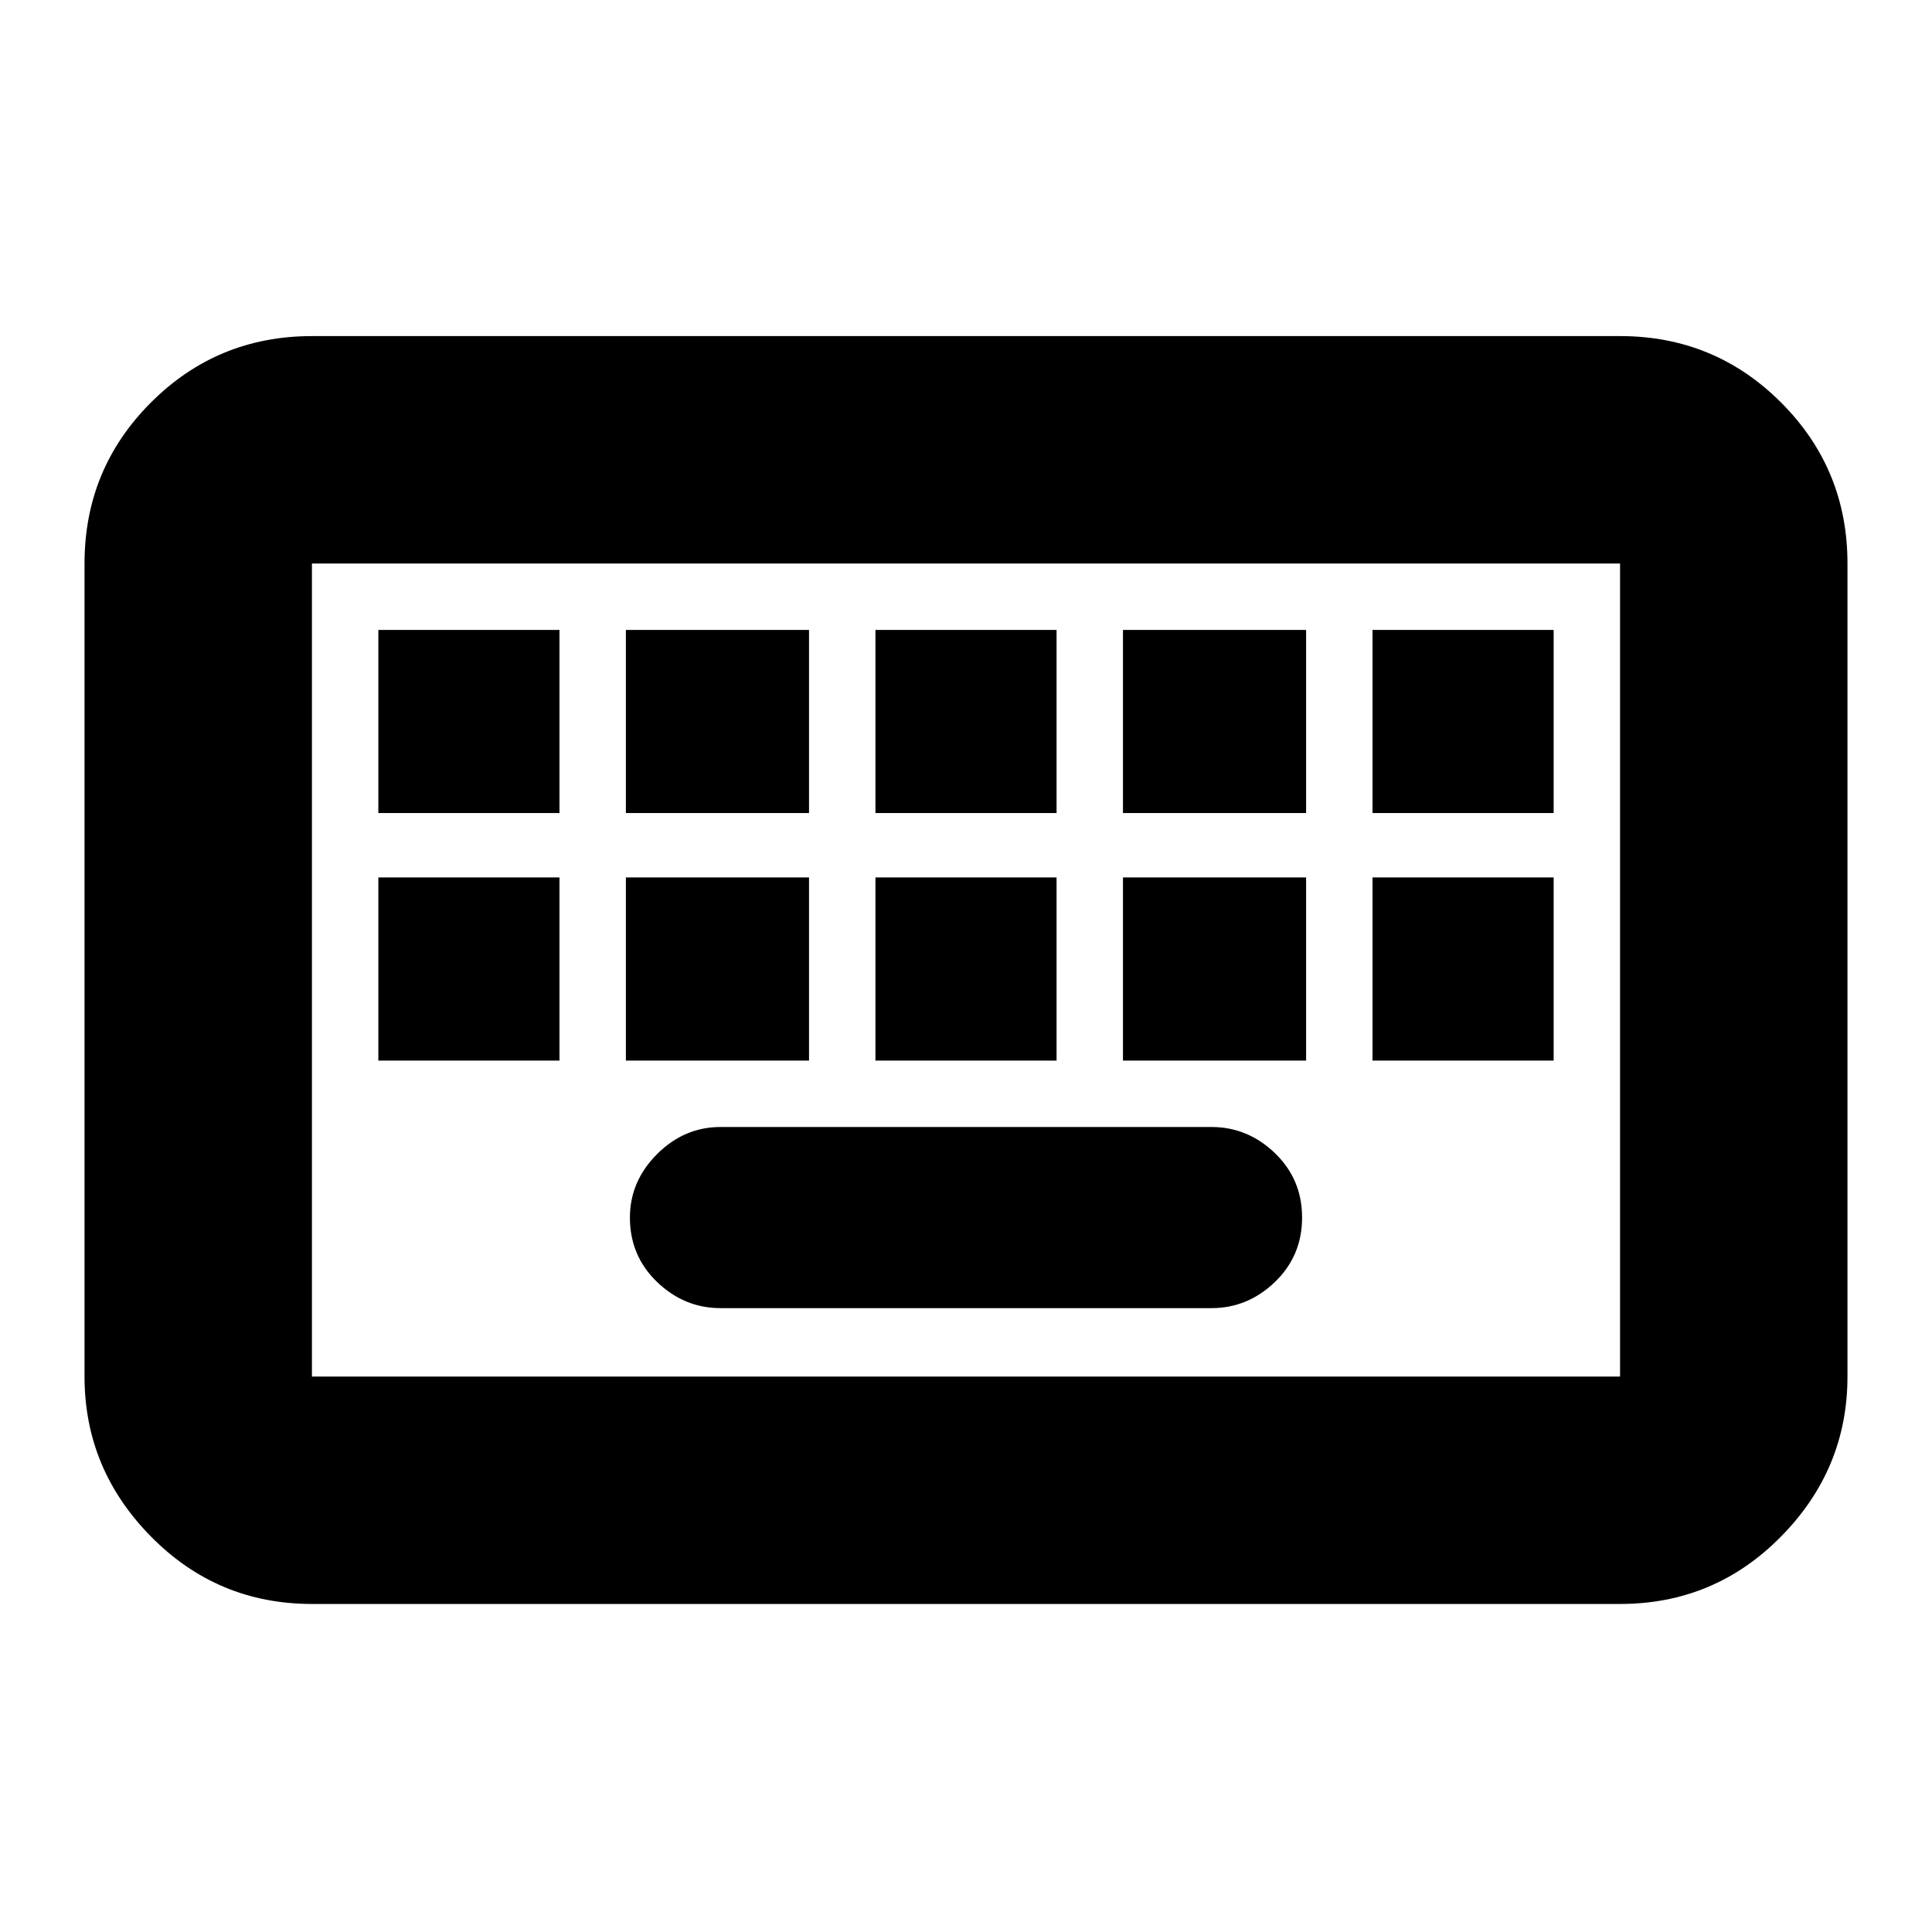 <svg xmlns="http://www.w3.org/2000/svg" height="24" width="24"><path d="M3.875 17.1h16.25V7H3.875v10.1Zm0 2.825q-1.175 0-2-.838-.825-.837-.825-1.987V7q0-1.175.825-2t2-.825h16.25q1.175 0 2 .825t.825 2v10.1q0 1.15-.825 1.987-.825.838-2 .838Zm7-9.825h2.25V7.825h-2.25Zm0 3.075h2.25V10.9h-2.25Zm-3.1-3.075h2.275V7.825H7.775Zm0 3.075h2.275V10.9H7.775Zm-3.075 0h2.25V10.9H4.7Zm0-3.075h2.25V7.825H4.7Zm4.25 6.15h6.1q.45 0 .788-.325.337-.325.337-.8 0-.475-.337-.8Q15.5 14 15.05 14h-6.1q-.45 0-.788.337-.337.338-.337.788 0 .475.337.8.338.325.788.325Zm5-3.075h2.275V10.9H13.95Zm0-3.075h2.275V7.825H13.95Zm3.1 3.075h2.25V10.9h-2.25Zm0-3.075h2.25V7.825h-2.25Zm-13.175 7V7v10.1Z"/></svg>